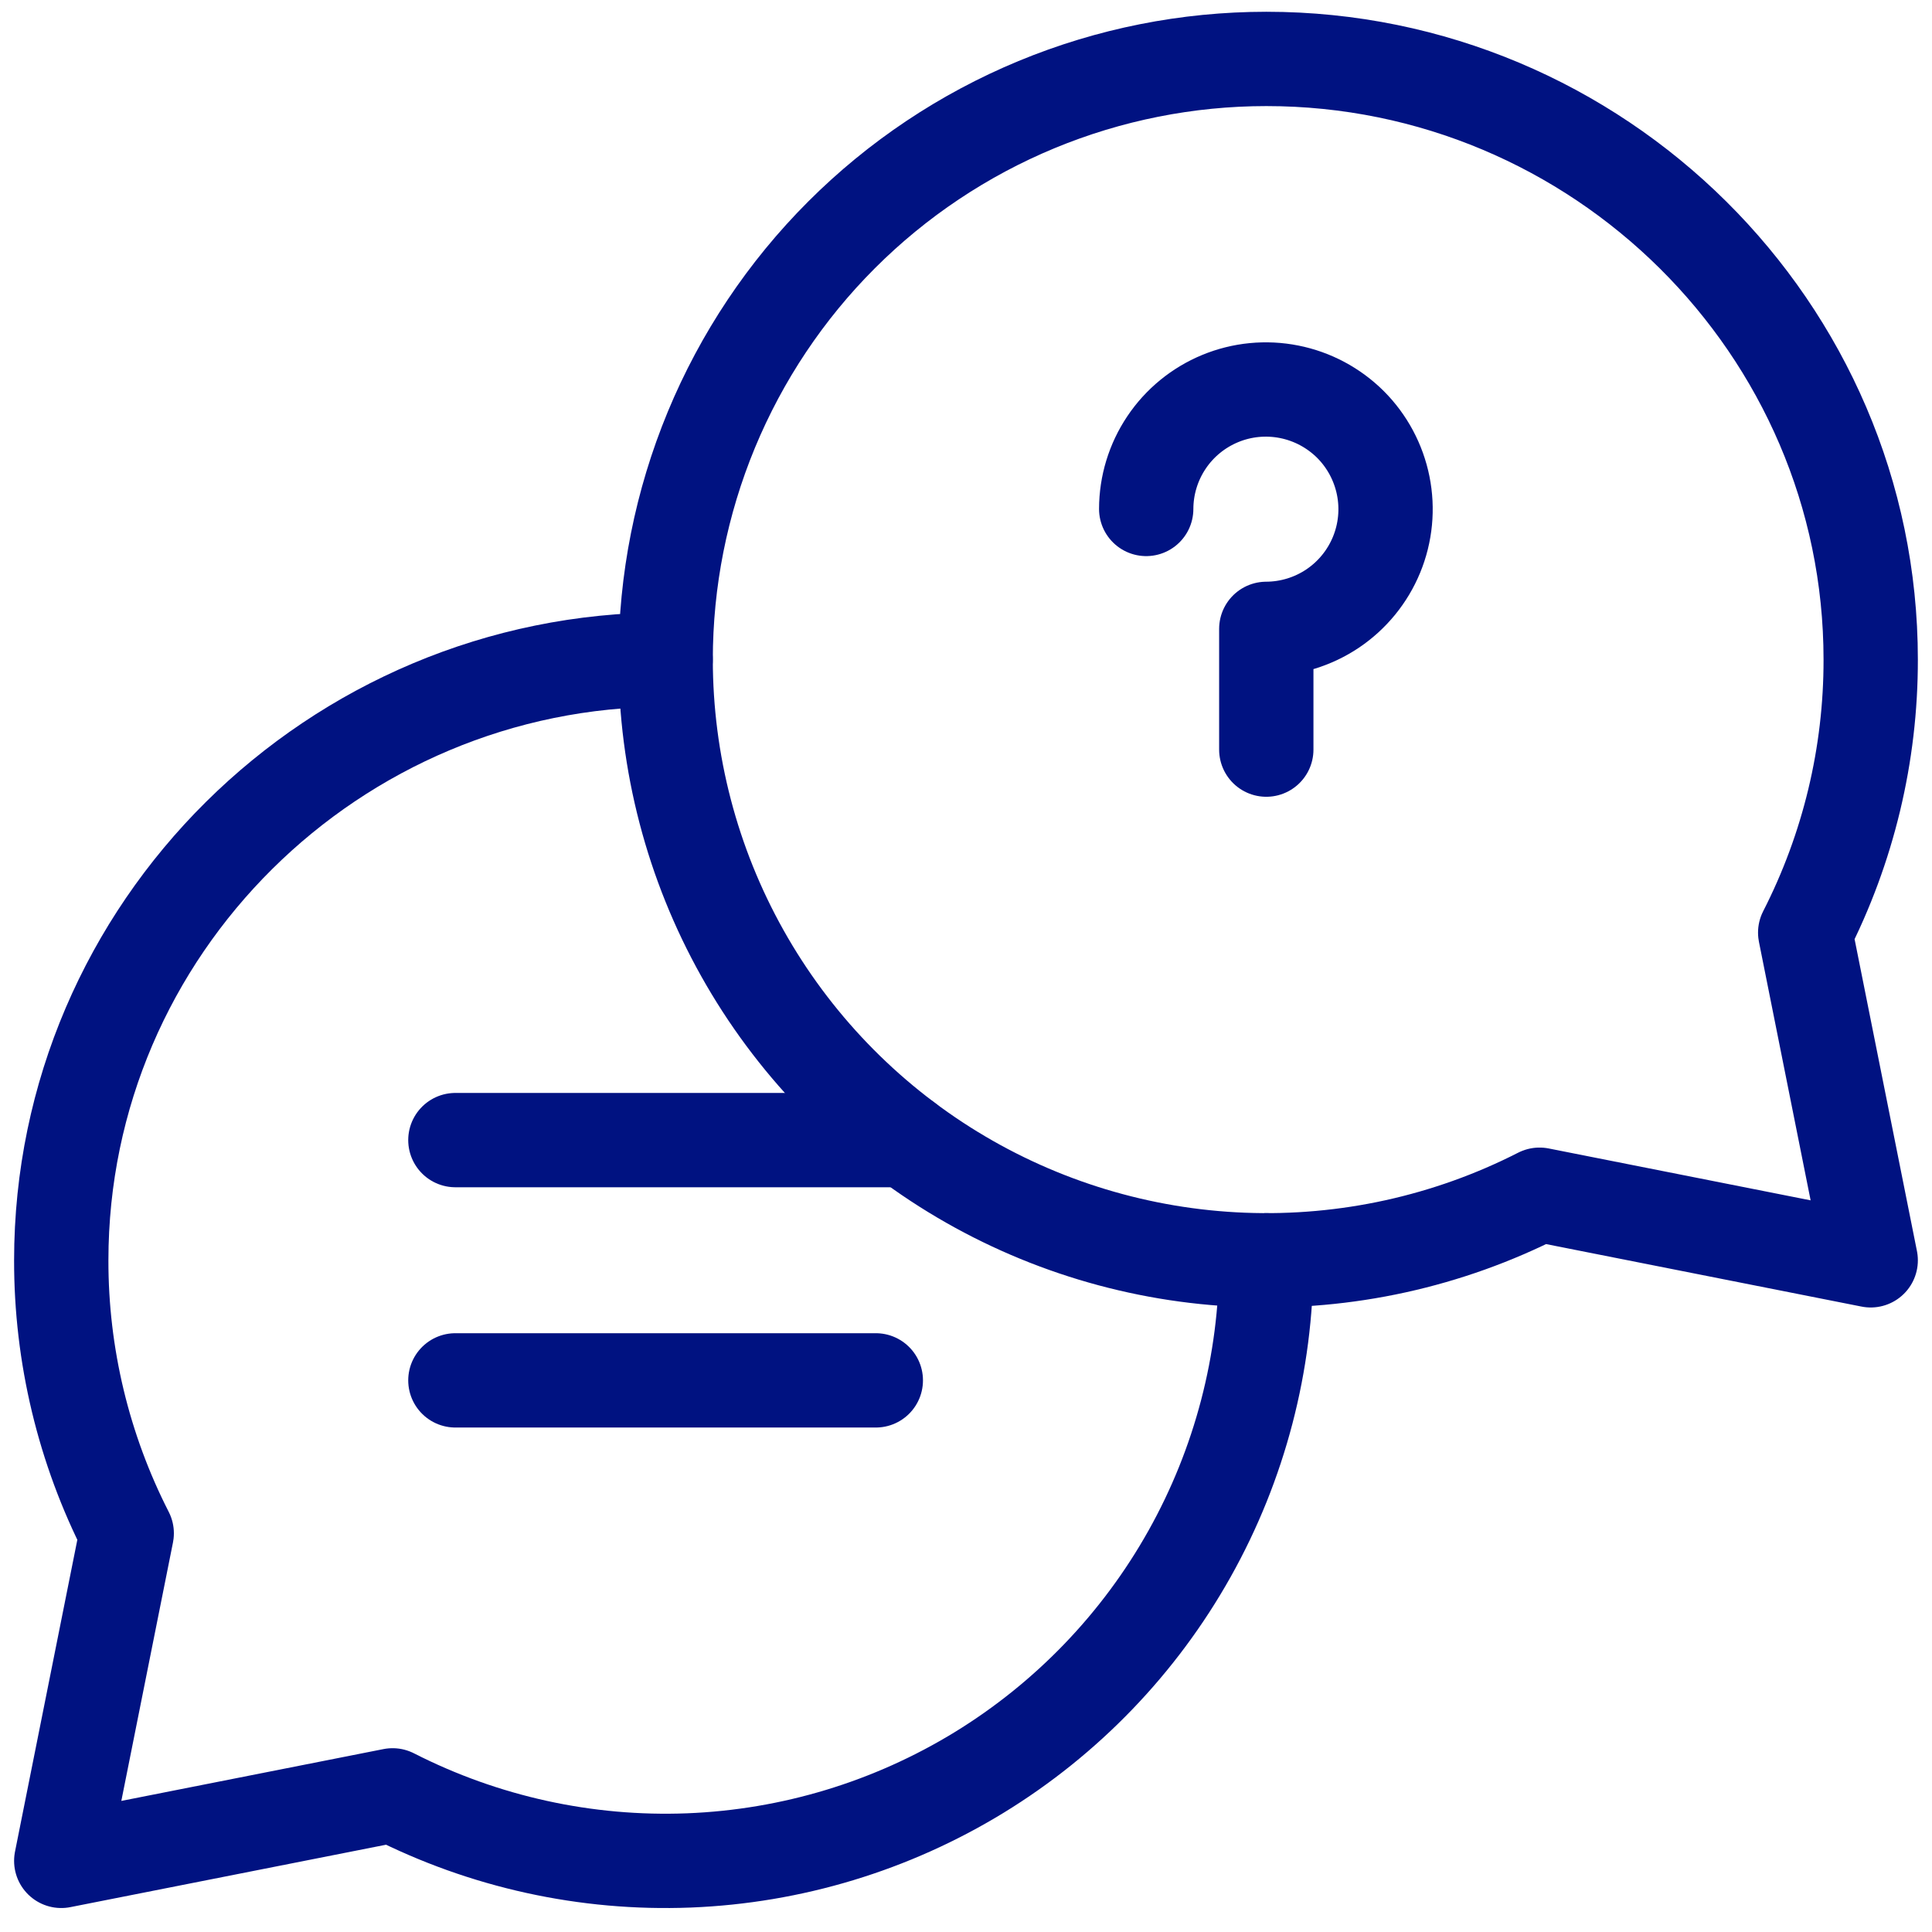 <svg width="44" height="44" viewBox="0 0 44 44" fill="none" xmlns="http://www.w3.org/2000/svg">
<g clip-path="url(#clip0_335_429)">
<path d="M15.159 15.022C7.604 15.022 1.395 21.146 1.395 28.703C1.392 30.864 1.903 32.995 2.886 34.92L1.395 42.38L8.941 40.888C11.026 41.951 13.35 42.461 15.689 42.37C18.028 42.278 20.304 41.588 22.301 40.366C24.297 39.143 25.946 37.429 27.091 35.387C28.236 33.345 28.837 31.044 28.839 28.703" stroke="#001281" stroke-width="2.148" stroke-linecap="round" stroke-linejoin="round"/>
<path d="M15.16 15.022C15.161 17.363 15.762 19.666 16.907 21.708C18.052 23.751 19.702 25.466 21.699 26.689C23.695 27.911 25.973 28.601 28.313 28.692C30.652 28.783 32.977 28.273 35.062 27.209L42.604 28.703L41.112 21.24C42.096 19.315 42.607 17.184 42.604 15.022C42.604 7.466 36.395 1.342 28.84 1.342C27.043 1.342 25.264 1.696 23.605 2.383C21.945 3.071 20.437 4.078 19.166 5.349C17.896 6.619 16.889 8.127 16.201 9.787C15.514 11.447 15.16 13.225 15.16 15.022Z" stroke="#001281" stroke-width="2.148" stroke-linecap="round" stroke-linejoin="round"/>
<path d="M26.104 11.591C26.105 11.053 26.265 10.527 26.565 10.079C26.864 9.632 27.29 9.283 27.788 9.077C28.285 8.871 28.833 8.818 29.361 8.923C29.889 9.028 30.374 9.287 30.756 9.667C31.137 10.048 31.396 10.533 31.502 11.061C31.608 11.589 31.555 12.136 31.35 12.634C31.145 13.132 30.797 13.558 30.35 13.859C29.903 14.159 29.377 14.32 28.839 14.322V17.072" stroke="#001281" stroke-width="2.148" stroke-linecap="round" stroke-linejoin="round"/>
<path d="M10.371 31.437H19.946" stroke="#001281" stroke-width="2.148" stroke-linecap="round" stroke-linejoin="round"/>
<path d="M20.63 25.965H10.371" stroke="#001281" stroke-width="2.148" stroke-linecap="round" stroke-linejoin="round"/>
</g>
<defs>
<clipPath id="clip0_335_429">
<rect width="44" height="44" fill="white"/>
</clipPath>
</defs>
</svg>
